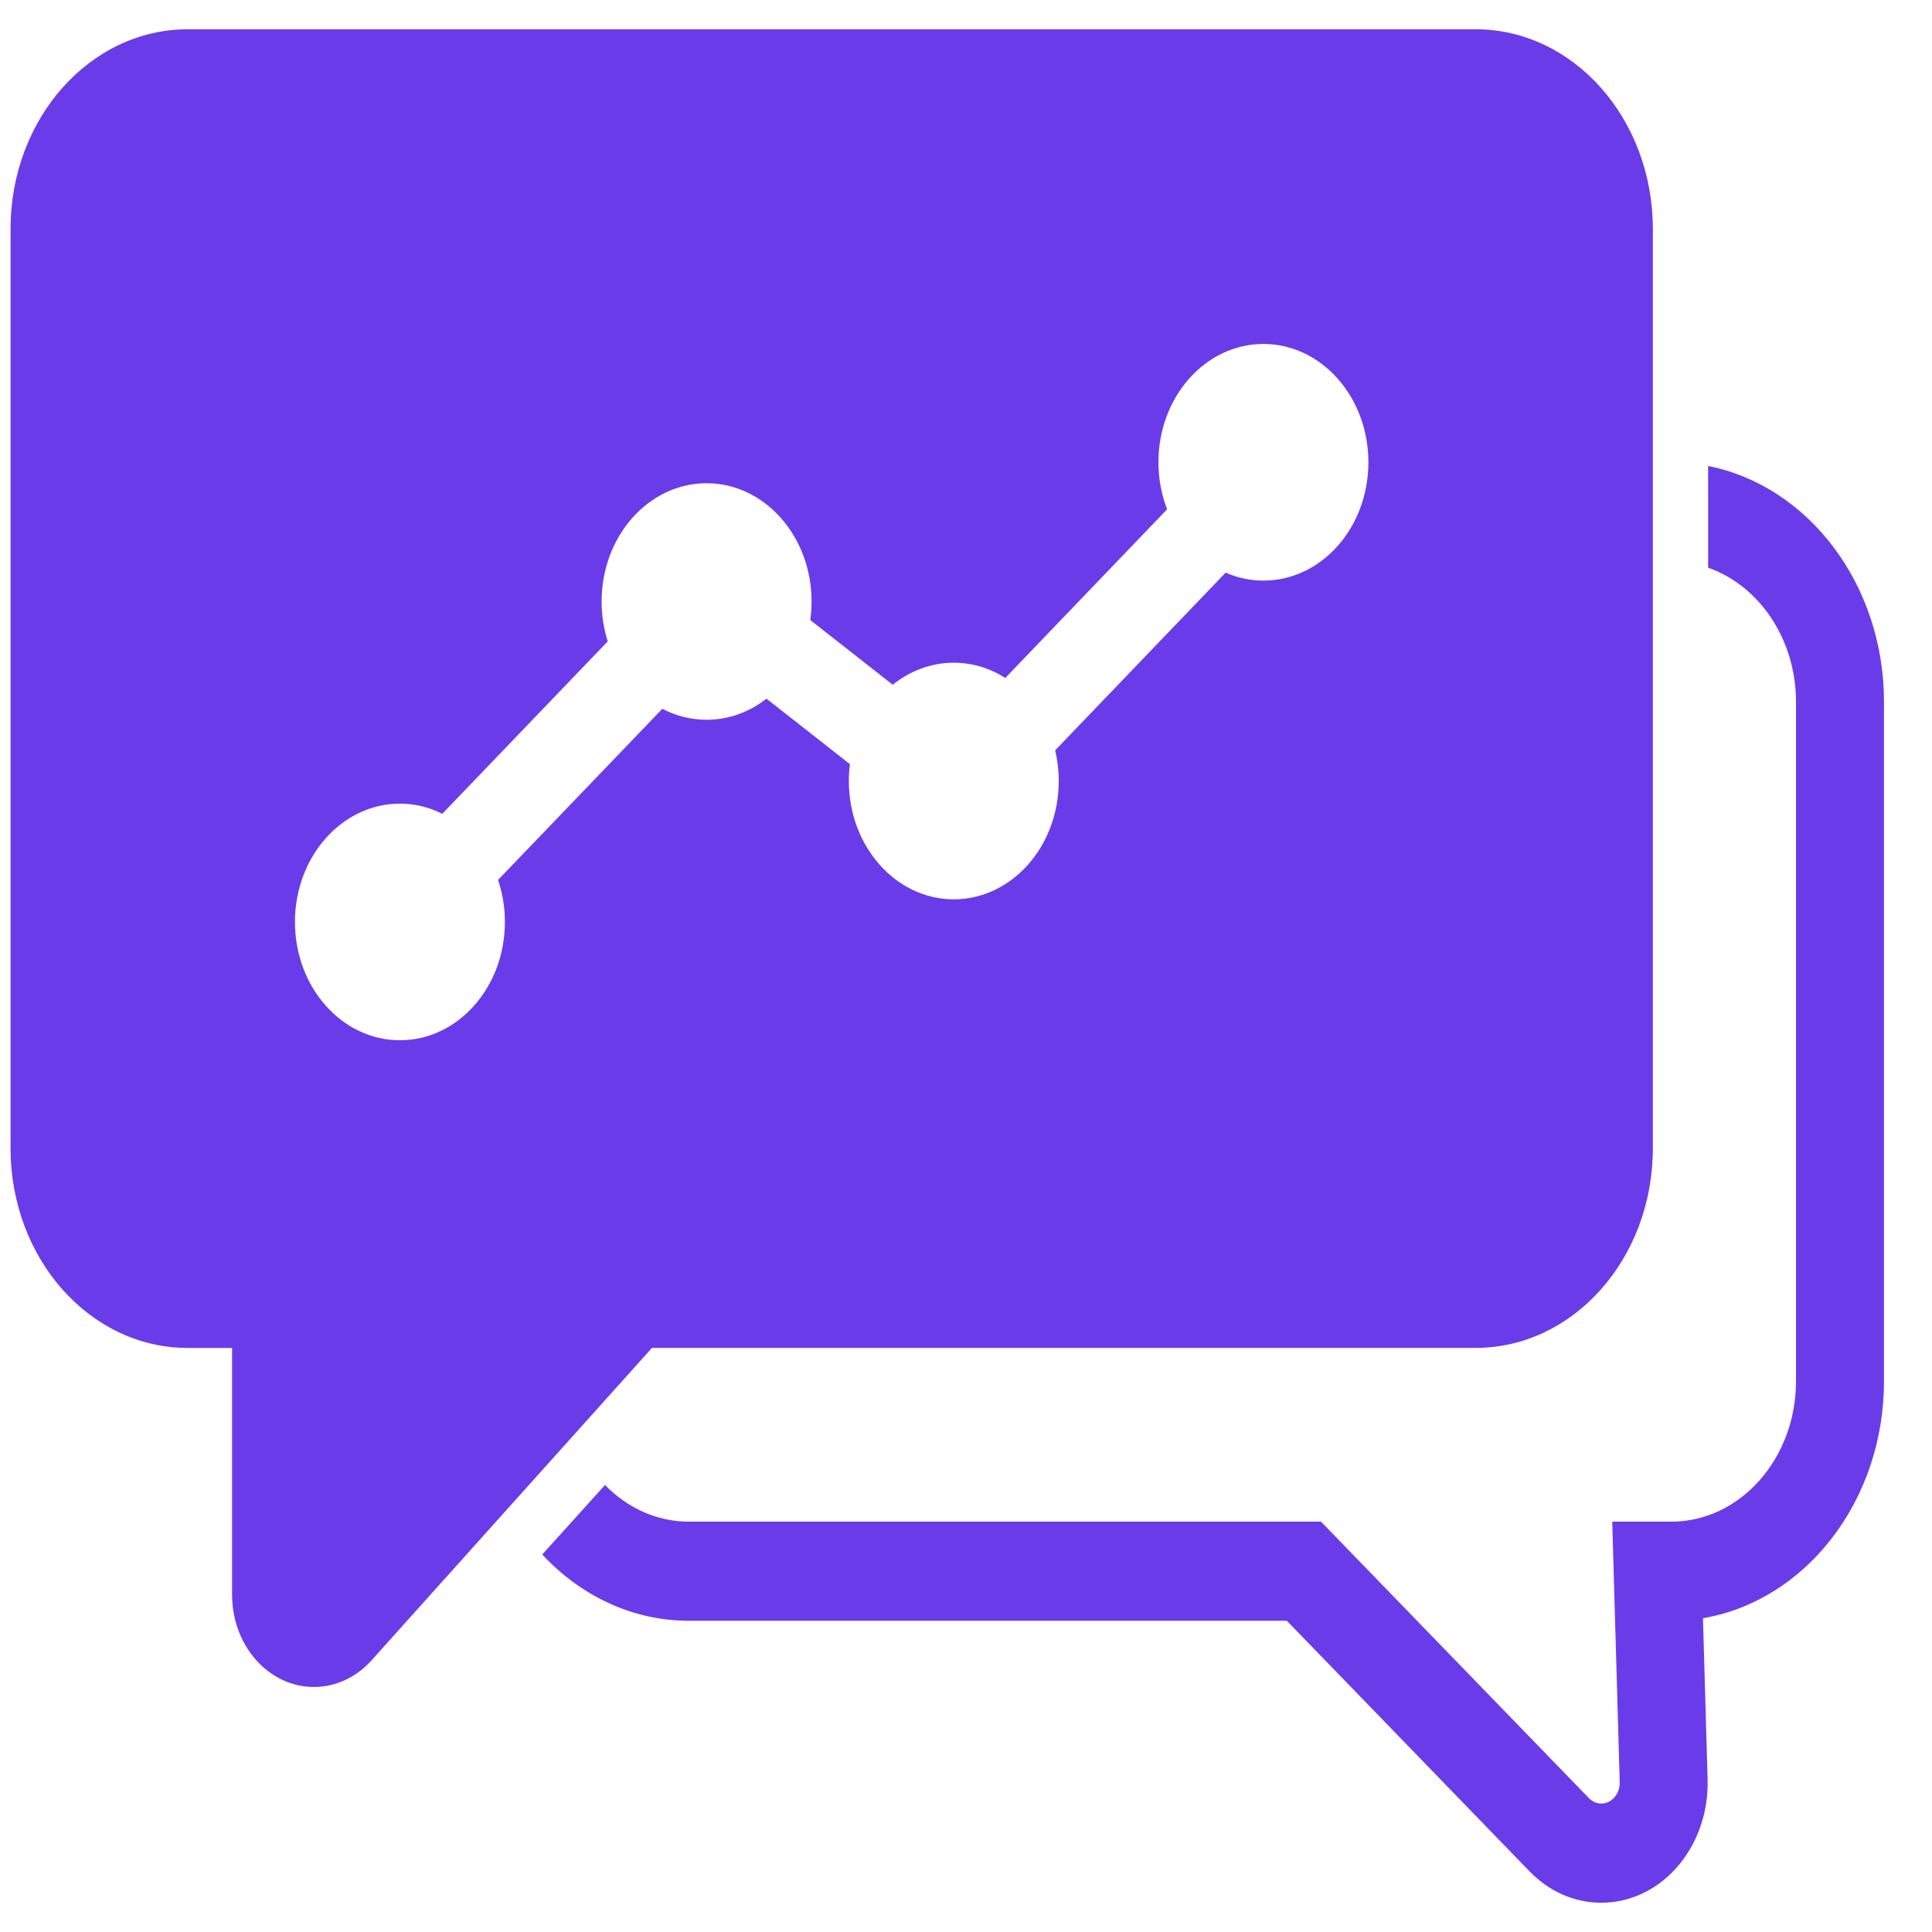 <svg width="32" height="32" viewBox="0 0 33 32" fill="none" xmlns="http://www.w3.org/2000/svg">
    <path fill-rule="evenodd" clip-rule="evenodd"
        d="M25.204 0H3.207C1.536 0 0.18 1.527 0.18 3.41V19.113C0.18 20.997 1.535 22.524 3.207 22.524H3.964V26.739C3.964 27.61 4.59 28.315 5.362 28.315C5.731 28.315 6.084 28.152 6.346 27.86L11.136 22.523H25.205C26.876 22.523 28.232 20.997 28.232 19.113V3.41C28.231 1.527 26.876 0 25.204 0ZM21.581 9.417C21.353 9.417 21.135 9.369 20.935 9.281L18.023 12.316C18.063 12.484 18.084 12.66 18.084 12.841C18.084 13.957 17.281 14.861 16.291 14.861C15.301 14.861 14.499 13.956 14.499 12.841C14.499 12.743 14.505 12.646 14.517 12.552L13.092 11.434C12.802 11.661 12.45 11.794 12.07 11.794C11.799 11.794 11.543 11.727 11.313 11.607L8.507 14.53C8.583 14.753 8.624 14.994 8.624 15.248C8.624 16.364 7.821 17.268 6.831 17.268C5.84 17.268 5.038 16.363 5.038 15.248C5.038 14.132 5.841 13.227 6.831 13.227C7.089 13.227 7.334 13.289 7.555 13.4L10.381 10.455C10.313 10.242 10.276 10.013 10.276 9.774C10.276 8.658 11.079 7.754 12.069 7.754C13.059 7.754 13.862 8.659 13.862 9.774C13.862 9.882 13.855 9.988 13.84 10.091L15.249 11.196C15.543 10.959 15.903 10.82 16.291 10.82C16.611 10.82 16.911 10.914 17.171 11.08L19.935 8.199C19.84 7.953 19.787 7.681 19.787 7.395C19.787 6.279 20.59 5.375 21.58 5.375C22.57 5.375 23.373 6.28 23.373 7.395C23.374 8.512 22.571 9.417 21.581 9.417Z"
        fill="#6A3CE9" />
    <path fill-rule="evenodd" clip-rule="evenodd"
        d="M21.981 27.185L26.124 31.462C26.462 31.811 26.895 32 27.349 32C27.377 32 27.404 31.999 27.431 31.998C27.916 31.974 28.364 31.739 28.692 31.336C29.014 30.939 29.183 30.424 29.167 29.886L29.088 27.14C30.836 26.844 32.18 25.142 32.18 23.092V11.49C32.18 9.475 30.88 7.796 29.176 7.459V9.197C30.044 9.5 30.677 10.413 30.677 11.49V23.092C30.677 24.415 29.722 25.491 28.547 25.491H27.538L27.666 29.941C27.668 30.034 27.639 30.123 27.583 30.191C27.507 30.285 27.414 30.303 27.365 30.306C27.317 30.308 27.223 30.299 27.139 30.213L22.564 25.491H11.767C11.215 25.491 10.712 25.253 10.334 24.865L9.262 26.052C9.914 26.753 10.796 27.184 11.767 27.184H21.981V27.185Z"
        fill="#6A3CE9" />
</svg>